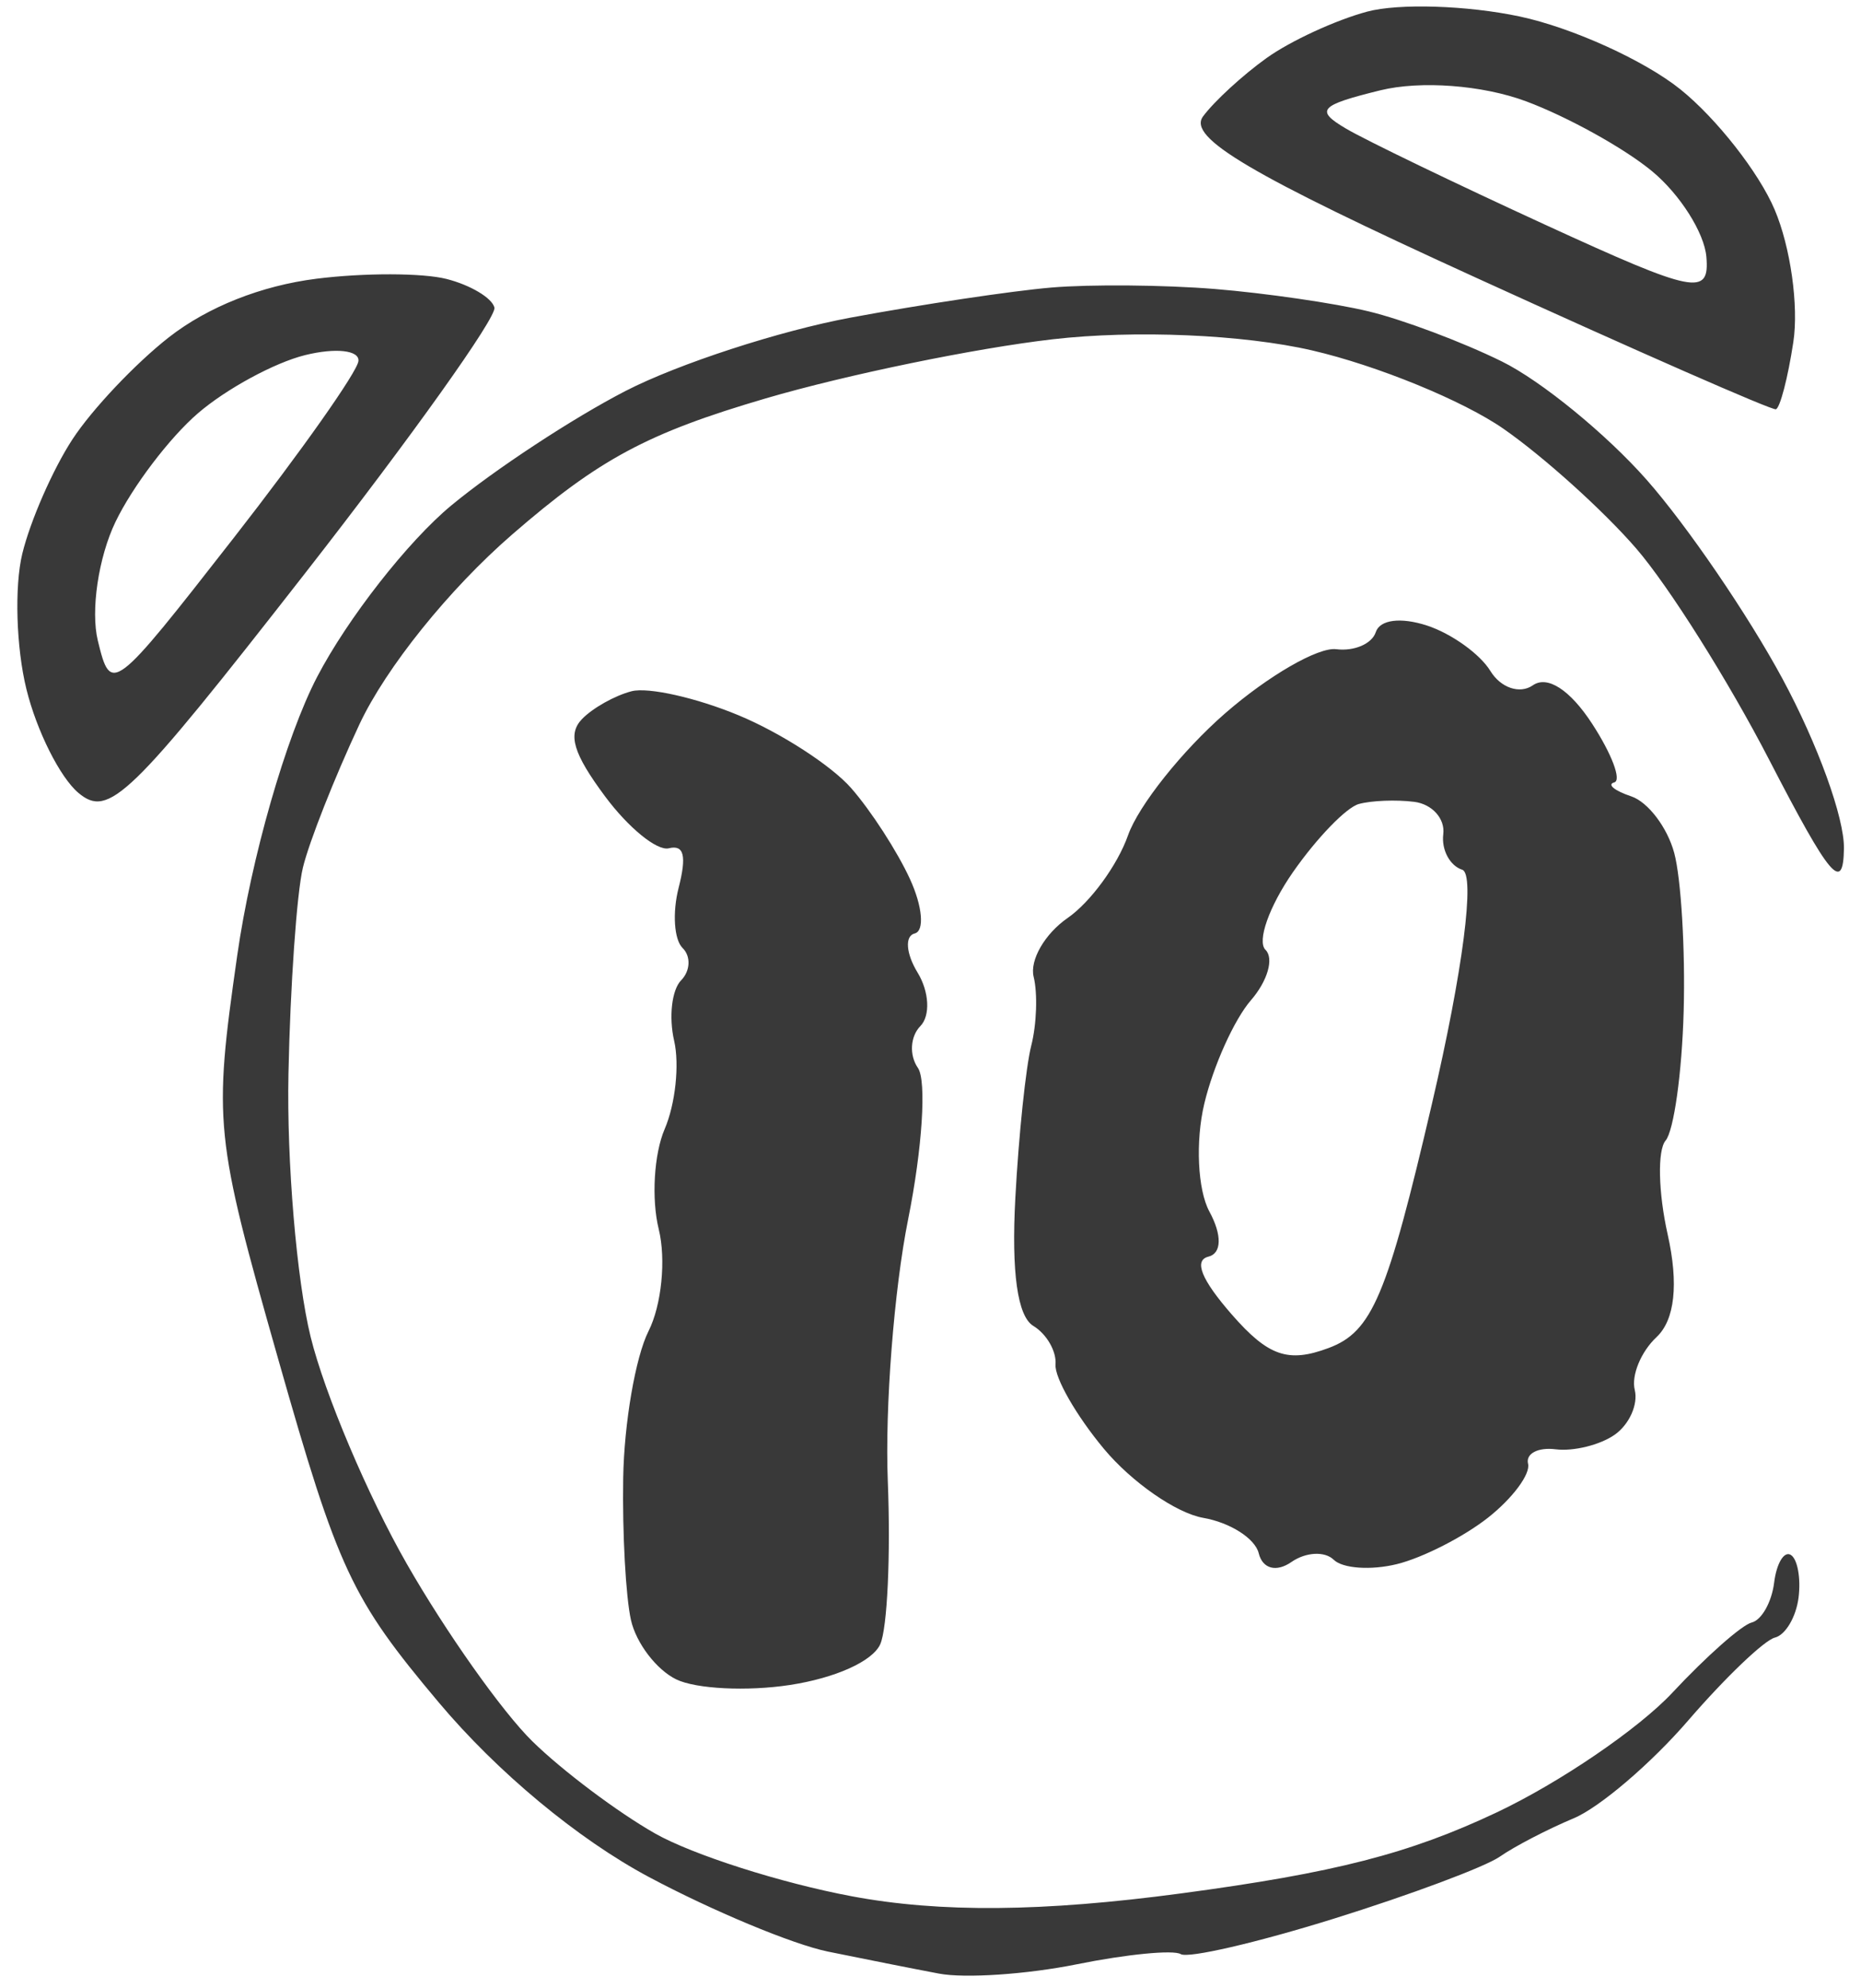 <svg width="103" height="110" viewBox="0 0 103 110" fill="none" xmlns="http://www.w3.org/2000/svg">
<path fill-rule="evenodd" clip-rule="evenodd" d="M9.348 18.663C7.493 20.114 5.089 22.657 4.007 24.314C2.924 25.972 1.678 28.816 1.235 30.635C0.793 32.456 0.895 35.83 1.462 38.134C2.029 40.439 3.325 43.022 4.341 43.874C6.018 45.283 7.171 44.165 16.896 31.707C22.785 24.161 27.496 17.553 27.365 17.02C27.233 16.487 26.042 15.775 24.718 15.437C23.394 15.099 20.152 15.092 17.515 15.423C14.459 15.808 11.5 16.982 9.348 18.663ZM70.1 3.212C68.782 4.155 67.2 5.608 66.583 6.443C65.718 7.612 69.168 9.651 81.666 15.354C90.577 19.422 98.057 22.703 98.286 22.647C98.515 22.591 98.952 20.92 99.254 18.934C99.56 16.932 99.099 13.665 98.219 11.596C97.347 9.544 95.003 6.555 93.012 4.951C91.021 3.348 87.016 1.531 84.113 0.913C81.21 0.296 77.409 0.175 75.665 0.644C73.921 1.113 71.417 2.268 70.1 3.212ZM19.838 19.979C19.775 20.579 16.668 24.982 12.936 29.764C6.224 38.363 6.141 38.425 5.414 35.448C5.01 33.792 5.449 30.837 6.39 28.882C7.331 26.926 9.384 24.222 10.952 22.871C12.52 21.521 15.187 20.073 16.878 19.652C18.57 19.232 19.902 19.379 19.838 19.979ZM84.46 5.605C86.765 6.464 89.909 8.207 91.444 9.481C92.981 10.754 94.329 12.883 94.442 14.211C94.628 16.404 93.811 16.242 85.558 12.453C80.559 10.159 75.581 7.757 74.496 7.116C72.775 6.1 73.017 5.83 76.395 4.998C78.624 4.45 82.048 4.707 84.46 5.605ZM34.627 21.631C31.715 23.131 27.37 25.986 24.971 27.974C22.572 29.962 19.234 34.23 17.552 37.456C15.829 40.762 13.898 47.492 13.129 52.874C11.805 62.14 11.873 62.804 15.39 75.178C18.722 86.9 19.442 88.44 24.278 94.196C27.523 98.058 31.982 101.764 35.912 103.861C39.417 105.732 43.875 107.589 45.818 107.988C47.763 108.386 50.53 108.935 51.968 109.207C53.407 109.481 56.839 109.249 59.596 108.692C62.353 108.135 64.942 107.883 65.35 108.129C65.758 108.377 69.567 107.495 73.814 106.171C78.061 104.847 82.2 103.301 83.011 102.735C83.822 102.169 85.661 101.215 87.097 100.614C88.533 100.014 91.387 97.576 93.438 95.199C95.491 92.822 97.65 90.759 98.234 90.615C98.819 90.471 99.409 89.475 99.544 88.4C99.679 87.326 99.485 86.263 99.113 86.038C98.741 85.813 98.325 86.507 98.191 87.582C98.056 88.656 97.499 89.644 96.953 89.779C96.406 89.913 94.429 91.661 92.561 93.663C90.691 95.664 86.312 98.648 82.831 100.291C77.993 102.575 73.874 103.632 65.374 104.769C57.71 105.795 52.036 105.845 47.14 104.928C43.23 104.196 38.333 102.632 36.256 101.454C34.18 100.275 31.12 97.977 29.459 96.348C27.797 94.719 24.673 90.306 22.519 86.541C20.363 82.777 17.967 77.121 17.192 73.972C16.417 70.823 15.865 64.271 15.965 59.413C16.065 54.553 16.424 49.421 16.765 48.007C17.106 46.592 18.514 43.027 19.892 40.083C21.366 36.939 24.854 32.603 28.348 29.574C33.165 25.397 35.836 23.965 42.386 22.043C46.836 20.738 53.983 19.266 58.271 18.773C62.808 18.251 68.802 18.508 72.615 19.389C76.216 20.222 80.993 22.177 83.227 23.736C85.462 25.294 88.76 28.27 90.558 30.349C92.356 32.427 95.668 37.688 97.917 42.04C101.295 48.575 102.015 49.43 102.056 46.954C102.085 45.26 100.603 41.171 98.651 37.553C96.749 34.029 93.368 29.078 91.137 26.55C88.906 24.021 85.301 21.075 83.126 20.003C80.951 18.93 77.629 17.681 75.742 17.228C73.856 16.774 70.023 16.218 67.225 15.99C64.428 15.763 60.362 15.728 58.19 15.911C56.018 16.095 51.019 16.843 47.081 17.575C43.144 18.307 37.539 20.132 34.627 21.631ZM32.206 39.795C31.408 40.631 31.729 41.7 33.49 44.069C34.782 45.807 36.369 47.099 37.016 46.939C37.86 46.731 38.013 47.351 37.558 49.133C37.209 50.499 37.308 51.994 37.778 52.455C38.247 52.916 38.211 53.722 37.696 54.247C37.181 54.771 37.009 56.275 37.311 57.589C37.615 58.902 37.379 61.102 36.786 62.477C36.195 63.852 36.047 66.344 36.459 68.016C36.87 69.686 36.616 72.225 35.894 73.656C35.173 75.087 34.542 78.748 34.492 81.789C34.441 84.831 34.634 88.364 34.921 89.642C35.207 90.919 36.336 92.398 37.43 92.928C38.524 93.458 41.351 93.598 43.711 93.238C46.24 92.852 48.298 91.924 48.719 90.981C49.111 90.1 49.299 86.043 49.137 81.965C48.973 77.888 49.48 71.36 50.264 67.46C51.048 63.558 51.29 59.793 50.804 59.093C50.316 58.392 50.377 57.35 50.939 56.778C51.499 56.206 51.432 54.875 50.787 53.82C50.142 52.764 50.068 51.79 50.623 51.653C51.178 51.517 51.061 50.159 50.361 48.636C49.663 47.114 48.2 44.852 47.109 43.609C46.02 42.366 43.219 40.553 40.885 39.583C38.551 38.612 35.883 38.012 34.957 38.249C34.03 38.487 32.792 39.184 32.206 39.795ZM76.144 34.98C75.936 35.624 74.951 36.049 73.955 35.923C72.959 35.797 70.196 37.392 67.814 39.465C65.433 41.538 63.01 44.581 62.431 46.225C61.851 47.871 60.346 49.928 59.087 50.798C57.828 51.669 56.983 53.132 57.209 54.051C57.436 54.97 57.376 56.682 57.077 57.856C56.778 59.029 56.381 62.817 56.196 66.274C55.972 70.408 56.315 72.838 57.191 73.368C57.926 73.813 58.479 74.772 58.42 75.502C58.361 76.231 59.567 78.333 61.1 80.173C62.634 82.013 65.105 83.73 66.594 83.989C68.082 84.248 69.465 85.13 69.666 85.948C69.878 86.81 70.64 87.013 71.476 86.432C72.27 85.88 73.324 85.824 73.817 86.308C74.311 86.793 75.884 86.901 77.314 86.549C78.745 86.197 81.019 85.036 82.37 83.968C83.721 82.9 84.712 81.564 84.573 80.999C84.434 80.434 85.123 80.072 86.103 80.196C87.084 80.319 88.55 79.958 89.361 79.394C90.173 78.829 90.675 77.712 90.478 76.909C90.28 76.107 90.823 74.793 91.682 73.989C92.697 73.04 92.914 71.046 92.3 68.308C91.78 65.988 91.728 63.651 92.184 63.114C92.641 62.577 93.092 59.357 93.185 55.957C93.279 52.558 93.044 48.619 92.664 47.203C92.285 45.789 91.212 44.376 90.282 44.065C89.351 43.752 88.929 43.406 89.344 43.294C89.759 43.182 89.208 41.722 88.121 40.051C86.898 38.171 85.644 37.359 84.836 37.922C84.117 38.421 83.059 38.064 82.487 37.127C81.914 36.191 80.338 35.061 78.985 34.616C77.528 34.139 76.369 34.287 76.144 34.98ZM78.272 44.369C79.264 44.493 79.988 45.3 79.88 46.16C79.772 47.02 80.244 47.906 80.93 48.127C81.659 48.362 80.967 53.725 79.263 61.035C76.77 71.735 75.942 73.693 73.532 74.592C71.296 75.427 70.196 75.047 68.18 72.742C66.492 70.81 66.057 69.739 66.884 69.535C67.619 69.355 67.641 68.339 66.937 67.043C66.284 65.84 66.158 63.149 66.655 61.065C67.153 58.981 68.314 56.407 69.237 55.345C70.158 54.282 70.52 53.028 70.04 52.557C69.56 52.086 70.243 50.156 71.556 48.267C72.87 46.38 74.513 44.679 75.206 44.489C75.9 44.297 77.279 44.243 78.272 44.369Z" fill="#393939"/>
</svg>
